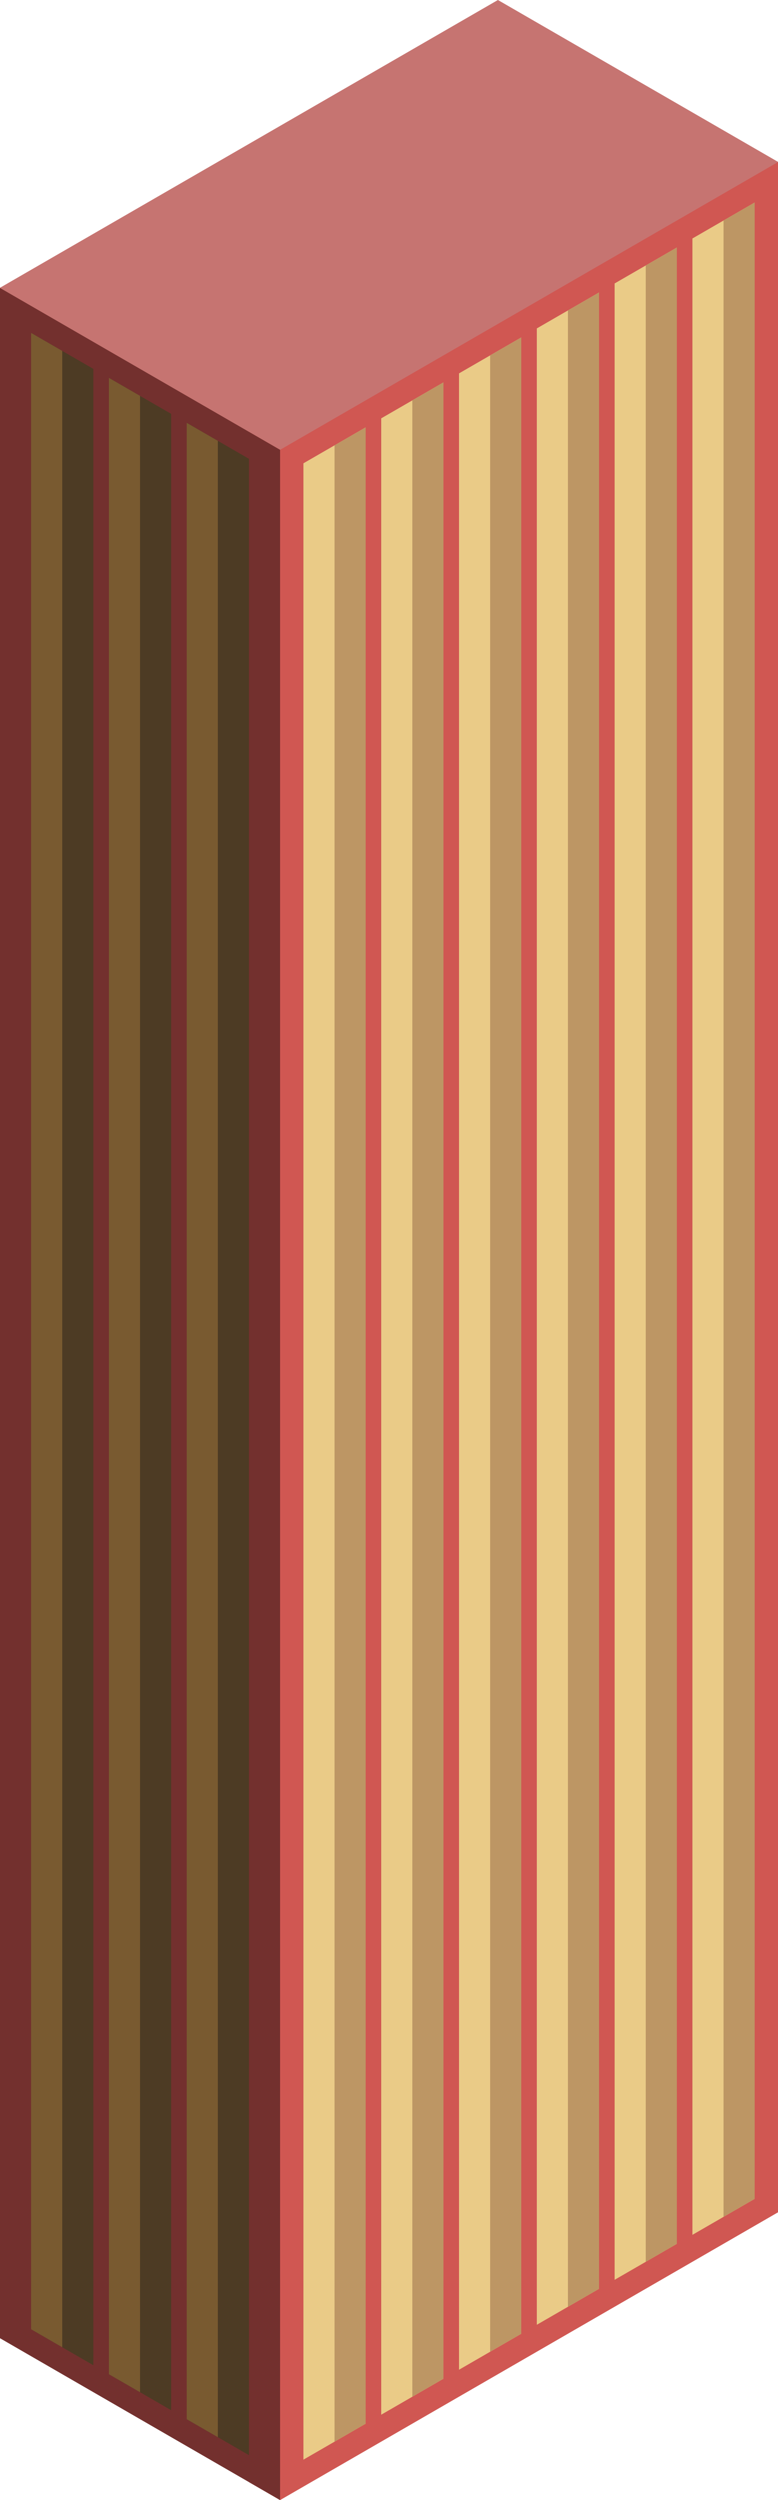 <svg id="Layer_1" data-name="Layer 1" xmlns="http://www.w3.org/2000/svg" viewBox="0 0 250 802.531">
  <defs>
    <style>
      .top-dark {
        fill: #c67471;
      }

      .exterior-R-prim {
        fill: #d05752;
      }

      .exterior-L-prim {
        fill: #73302e;
      }

      .window-L-prim {
        fill: #4d3b24;
      }

      .window-L-light {
        fill: #795a30;
      }

      .window-R-light {
        fill: #eacb87;
      }

      .window-R-prim {
        fill: #bd9664;
      }
    </style>
  </defs>
  <title>Artboard 16</title>
  <g id="root">
    <path id="anchor_0_144.394_250" class="top-dark" d="M0,103.979V92.376L160,0l90,51.961v11.604L90,155.941Z"/>
    <path id="Path" class="exterior-R-prim" d="M250,52.018V710.154L90,802.531l-10-5.774V138.62l10,5.774Z"/>
    <path id="Path-2" data-name="Path" class="exterior-L-prim" d="M0,92.432V750.569L90,802.53V144.394Z"/>
    <path id="Path-3" data-name="Path" class="window-L-prim" d="M60,135.733l20,11.548v640.83L60,776.564Z"/>
    <path id="Path-4" data-name="Path" class="window-L-light" d="M70,141.507V782.338L60,776.564v-640.83Z"/>
    <path id="Path-5" data-name="Path" class="window-L-prim" d="M35,121.3l20,11.547v640.83L35,762.13Z"/>
    <path id="Path-6" data-name="Path" class="window-L-light" d="M45,127.073v640.831L35,762.13V121.3Z"/>
    <path id="Path-7" data-name="Path" class="window-L-prim" d="M10,106.866l20,11.547v640.831L10,747.697Z"/>
    <path id="Path-8" data-name="Path" class="window-L-light" d="M20,112.639V753.47l-10-5.774v-640.83Z"/>
    <path id="Path-9" data-name="Path" class="window-R-light" d="M117.5,137.177l-20,11.547v640.83l20-11.547Z"/>
    <path id="Path-10" data-name="Path" class="window-R-prim" d="M107.5,142.95V783.781l10-5.774v-640.83Z"/>
    <path id="Path-11" data-name="Path" class="window-R-light" d="M142.5,122.743l-20,11.547V775.121l20-11.547Z"/>
    <path id="Path-12" data-name="Path" class="window-R-prim" d="M132.5,128.517v640.83l10-5.773V122.743Z"/>
    <path id="Path-13" data-name="Path" class="window-R-light" d="M192.5,93.876l-20,11.547v640.83l20-11.547Z"/>
    <path id="Path-14" data-name="Path" class="window-R-prim" d="M182.5,99.649V740.48l10-5.774V93.876Z"/>
    <path id="Path-15" data-name="Path" class="window-R-light" d="M167.5,108.309l-20,11.547V760.687l20-11.547Z"/>
    <path id="Path-16" data-name="Path" class="window-R-prim" d="M157.5,114.083v640.83l10-5.773V108.309Z"/>
    <path id="Path-17" data-name="Path" class="window-R-light" d="M217.5,79.442l-20,11.547v640.83l20-11.547Z"/>
    <path id="Path-18" data-name="Path" class="window-R-prim" d="M207.5,85.215V726.046l10-5.774V79.442Z"/>
    <path id="Path-19" data-name="Path" class="window-R-light" d="M242.5,65.008l-20,11.547V717.386l20-11.547Z"/>
    <path id="Path-20" data-name="Path" class="window-R-prim" d="M232.5,70.782v640.83l10-5.773V65.008Z"/>
  </g>
</svg>
